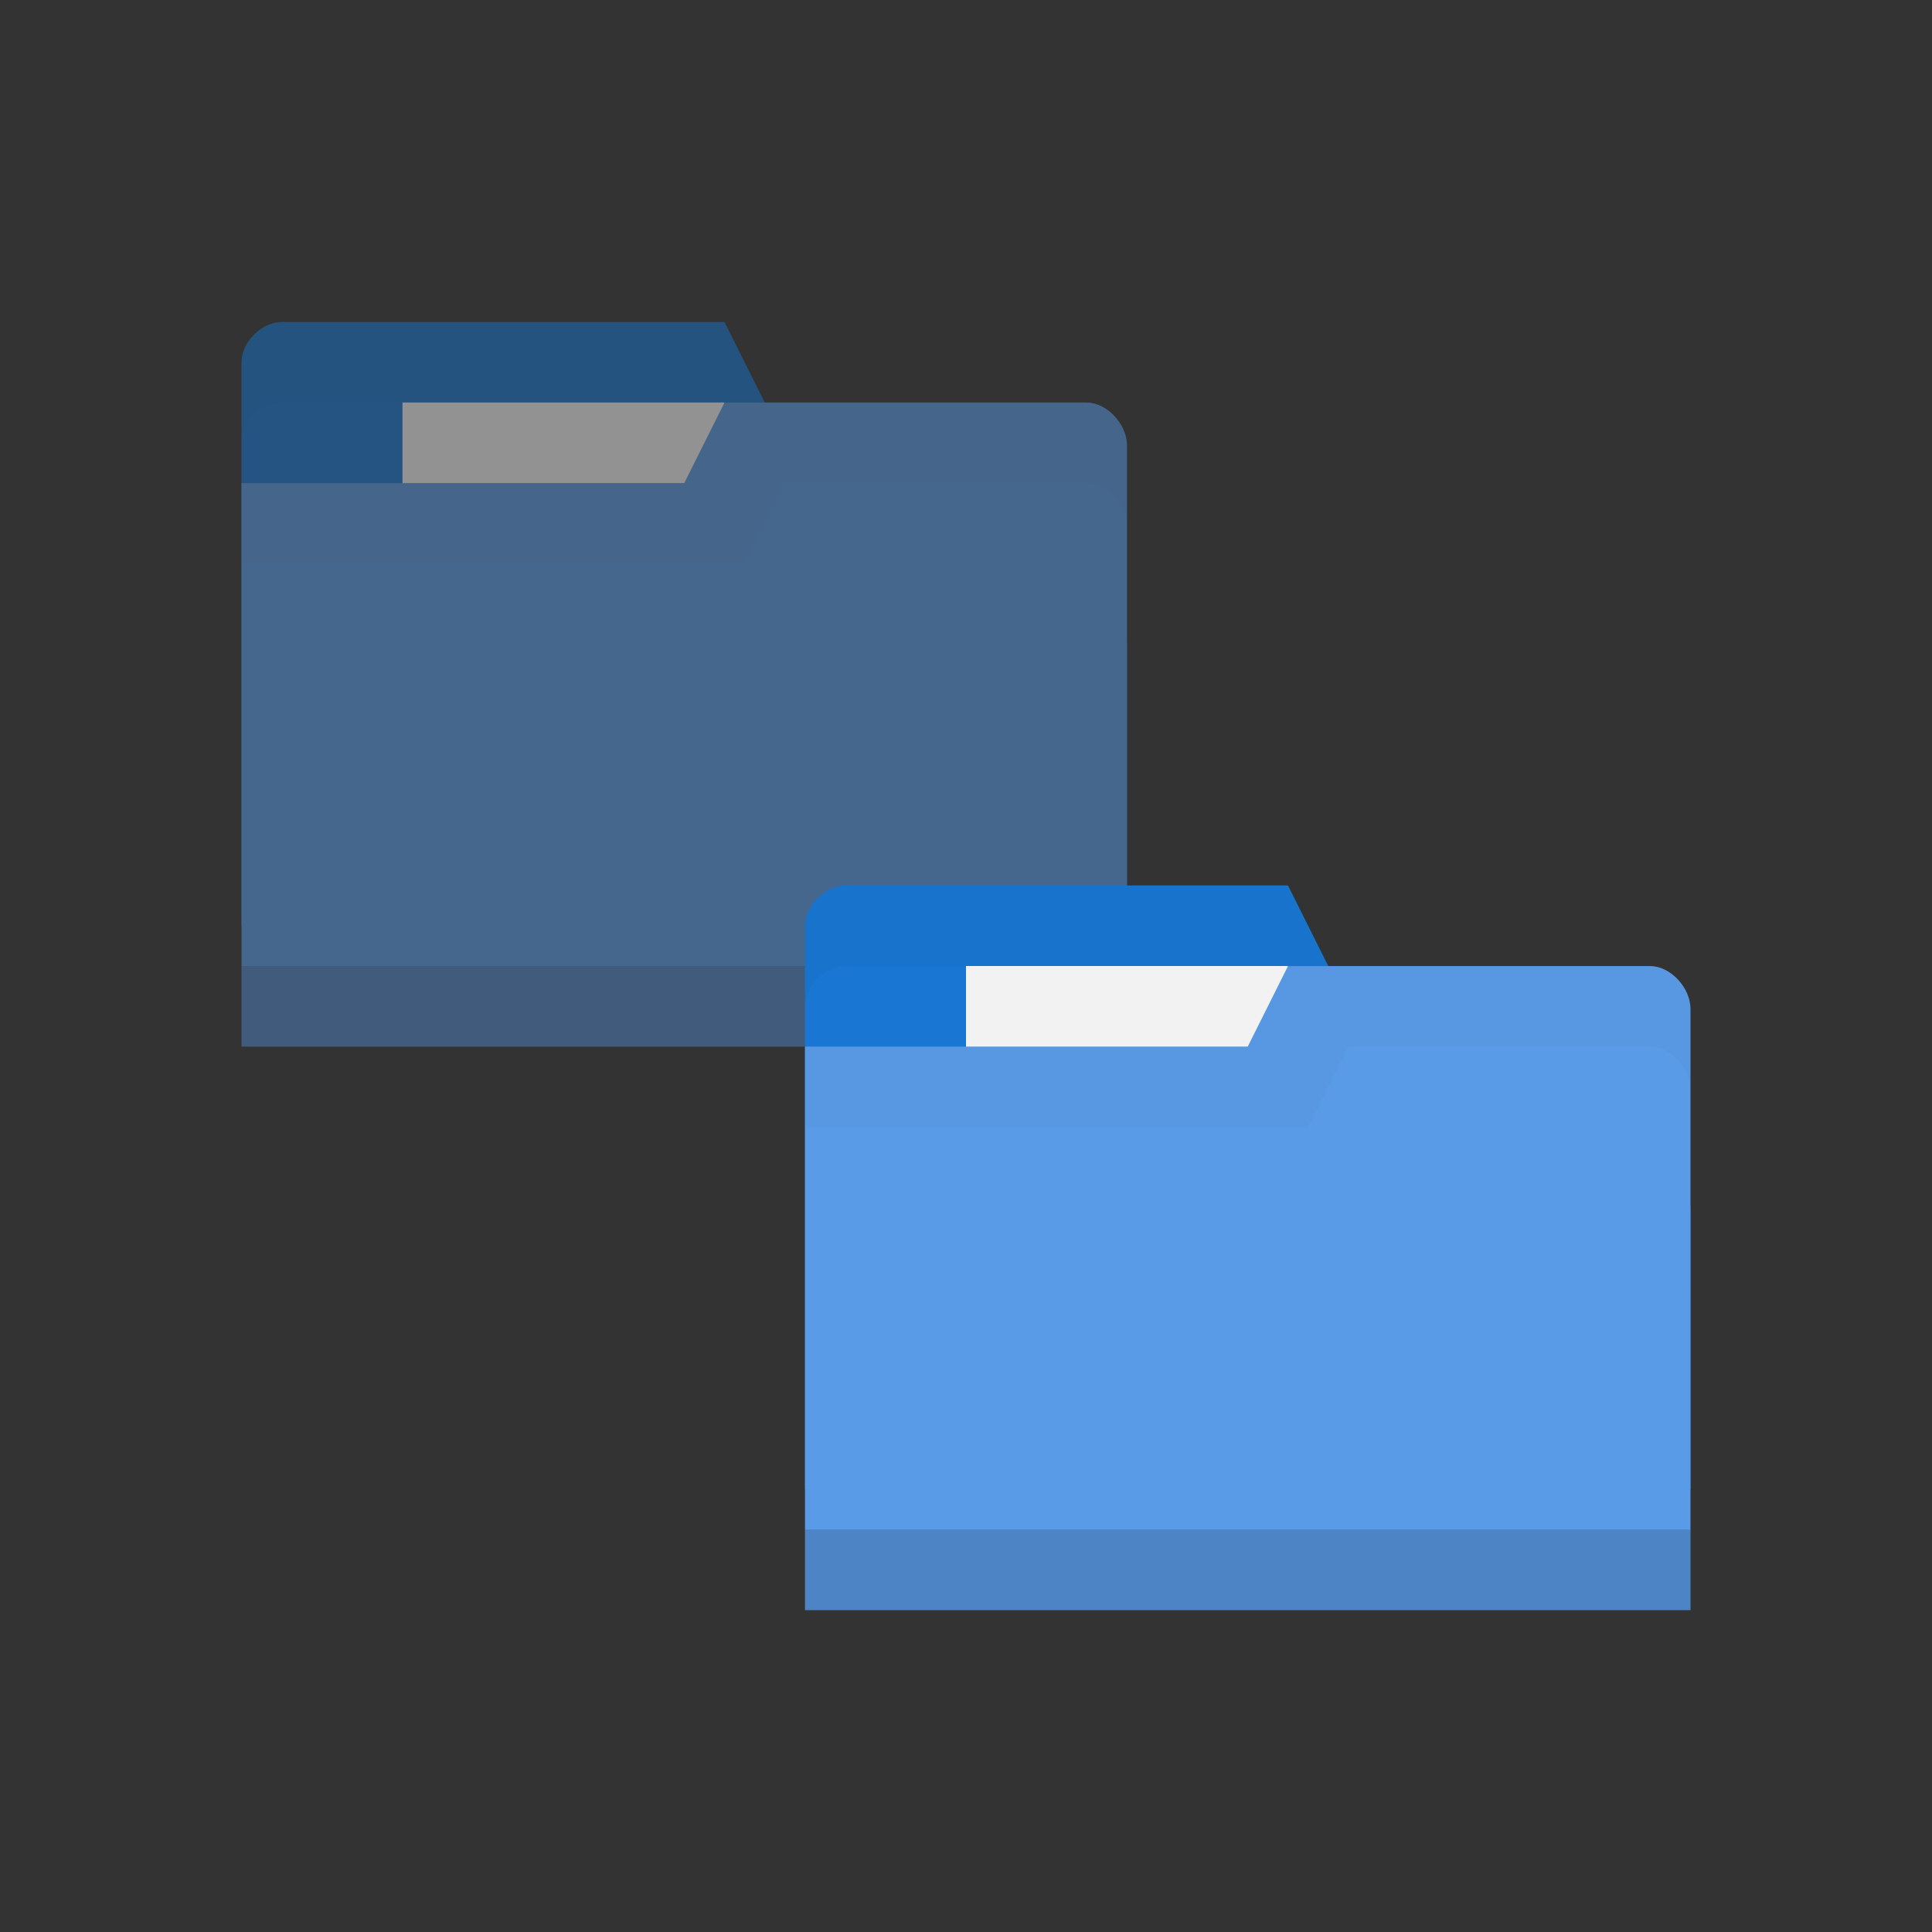 <svg xmlns="http://www.w3.org/2000/svg" xmlns:svg="http://www.w3.org/2000/svg" id="svg2" width="24" height="24" version="1.1"><rect width="100%" height="100%" fill="#333333" stroke="none"/><g id="layer1" transform="translate(0,-1028.362)"><g id="g3787" opacity=".5" transform="translate(1,-3)"><path id="path3773" fill="#1976d2" fill-opacity="1" stroke="none" d="m 2,1035.862 0,7 11,0 0,-3.5 -0.5,-3 -4,0 -0.5,-1 -5.5,0 c -0.25,0 -0.5,0.25 -0.5,0.5 z"/><rect id="rect3775" width="4" height="2.5" x="4" y="1036.362" fill="#f2f2f2" fill-opacity="1" stroke="none"/><path id="path3777" fill="#000" fill-opacity="1" stroke="none" d="m 2.5,1035.362 c -0.25,0 -0.5,0.25 -0.5,0.5 l 0,1 c 0,-0.25 0.25,-0.5 0.5,-0.5 l 5.5,0 0.5,1 4,0 0.5,3 0,-1 -0.5,-3 -4,0 -0.5,-1 -5.5,0 z" opacity=".03"/><path id="path3779" fill="#5a9be7" fill-opacity="1" stroke="none" d="m 13,1036.896 0,7.467 -11,0 0,-7 5.5,0 0.5,-1 4.5,0 c 0.25,0 0.5,0.267 0.5,0.533 z"/><path id="path3781" fill="#000" fill-opacity="1" stroke="none" d="m 2,1043.362 0,1 11,0 0,-1 z" opacity=".15"/><path id="path3783" fill="none" stroke="none" d="m 7.5,1036.612 -1.25,0.75 0.75,0 z"/><path id="path3785" fill="#000" fill-opacity="1" stroke="none" d="m 8,1036.362 -0.5,1 -5.5,0 0,1 6.25,0 0.5,-1 3.75,0 c 0.25,0 0.5,0.265 0.5,0.531 l 0,-1 c 0,-0.267 -0.25,-0.531 -0.5,-0.531 z" opacity=".03"/></g><path id="path3029" fill="#1976d2" fill-opacity="1" stroke="none" d="m 10,1039.862 0,7 11,0 0,-3.5 -0.5,-3 -4,0 -0.5,-1 -5.5,0 c -0.25,0 -0.5,0.25 -0.5,0.5 z"/><rect id="rect3799" width="4" height="2.5" x="12" y="1040.362" fill="#f2f2f2" fill-opacity="1" stroke="none"/><path id="path3768" fill="#000" fill-opacity="1" stroke="none" d="m 10.5,1039.362 c -0.25,0 -0.5,0.25 -0.5,0.5 l 0,1 c 0,-0.25 0.25,-0.5 0.5,-0.5 l 5.5,0 0.5,1 4,0 0.5,3 0,-1 -0.5,-3 -4,0 -0.5,-1 -5.5,0 z" opacity=".03"/><path id="rect2987" fill="#5a9be7" fill-opacity="1" stroke="none" d="m 21,1040.896 0,7.467 -11,0 0,-7 5.5,0 0.5,-1 4.5,0 c 0.25,0 0.5,0.267 0.5,0.533 z"/><path id="path3794" fill="#000" fill-opacity="1" stroke="none" d="m 10,1047.362 0,1 11,0 0,-1 z" opacity=".15"/><path id="path3801" fill="none" stroke="none" d="m 15.5,1040.612 -1.25,0.75 0.75,0 z"/><path id="path2995" fill="#000" fill-opacity="1" stroke="none" d="m 16,1040.362 -0.5,1 -5.5,0 0,1 6.25,0 0.5,-1 3.75,0 c 0.25,0 0.5,0.265 0.5,0.531 l 0,-1 c 0,-0.267 -0.25,-0.531 -0.5,-0.531 z" opacity=".03"/></g></svg>
